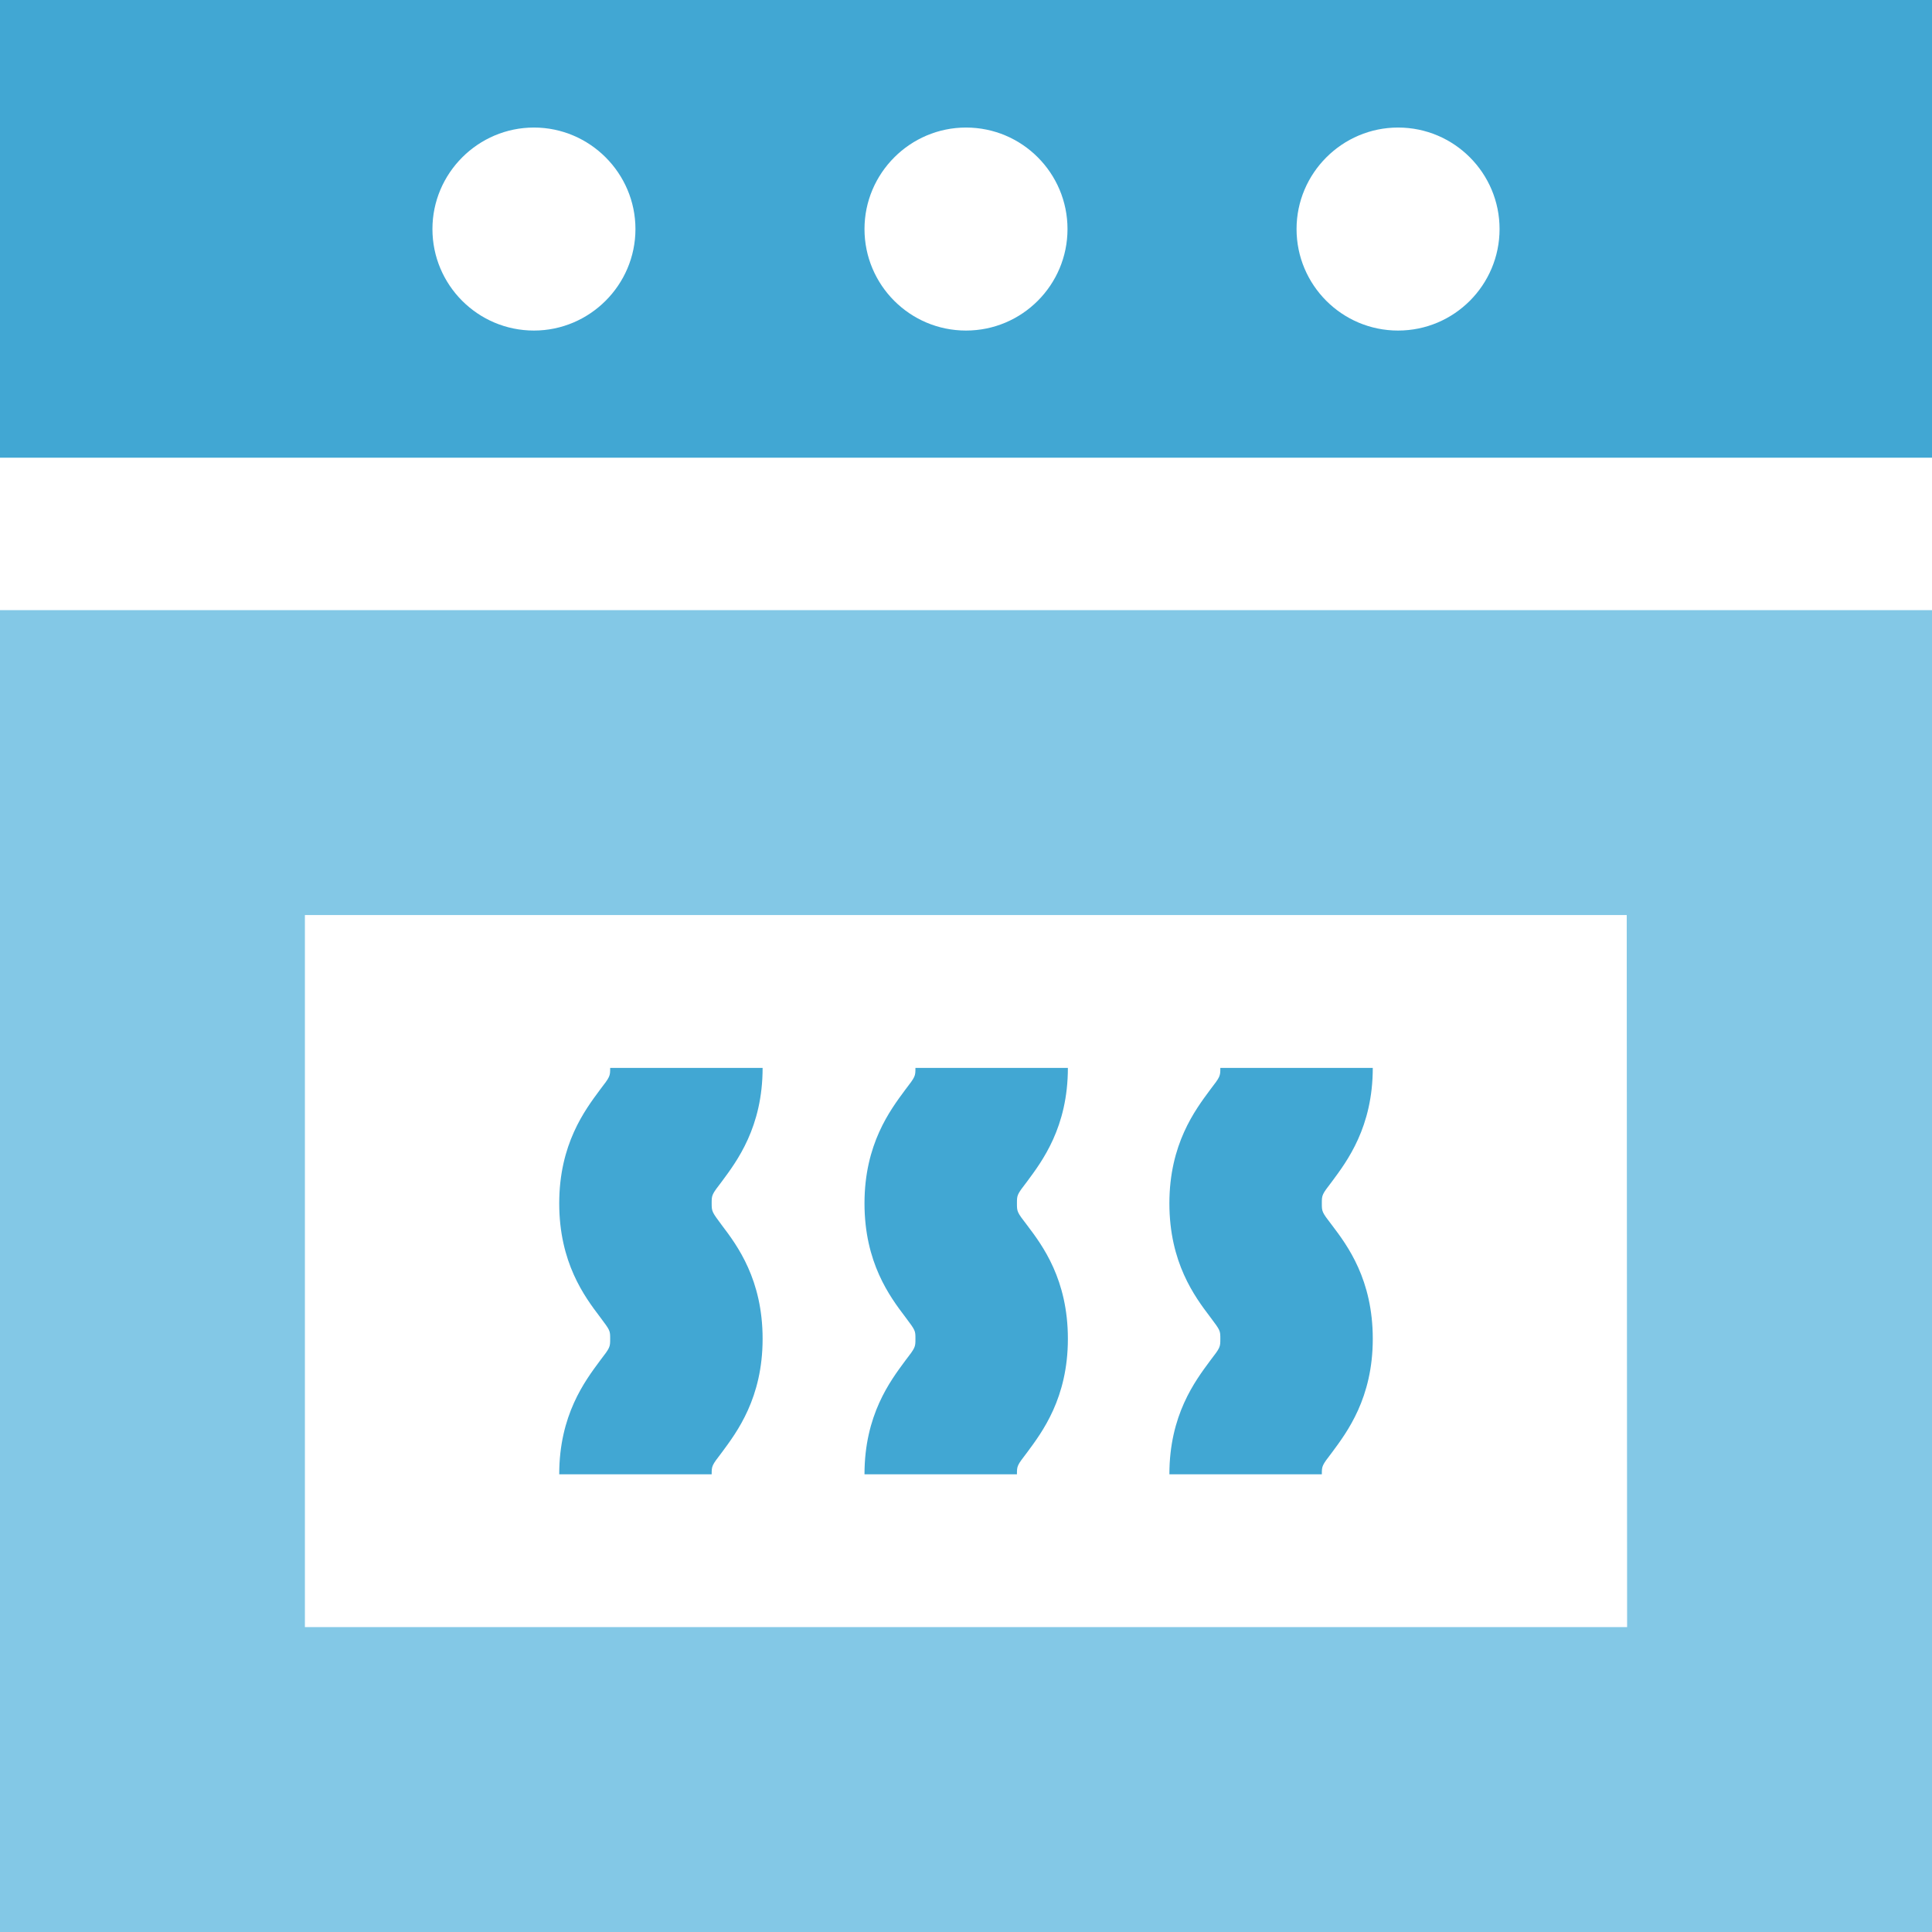 <?xml version="1.0" encoding="utf-8"?>
<!-- Generator: Adobe Illustrator 19.2.1, SVG Export Plug-In . SVG Version: 6.00 Build 0)  -->
<svg version="1.1" id="Layer_1" xmlns="http://www.w3.org/2000/svg" xmlns:xlink="http://www.w3.org/1999/xlink" x="0px" y="0px"
	 viewBox="0 0 512 512" style="enable-background:new 0 0 512 512;" xml:space="preserve">
<style type="text/css">
	.st0{fill:#83C8E6;}
	.st1{fill:#41A7D3;}
</style>
<g>
	<g>
		<path class="st0" d="M0,161.7V512h512V161.7H0z M431.2,431.2H80.8V242.5h350.3L431.2,431.2L431.2,431.2z"/>
	</g>
</g>
<g>
	<g>
		<path class="st1" d="M269.5,318.9c0-2.2,0-2.3,2.7-5.8c4-5.4,10.8-14.4,10.8-30.1h-40.4c0,2.2,0,2.3-2.7,5.8
			c-4,5.4-10.8,14.4-10.8,30.1c0,15.7,6.7,24.7,10.8,30.1c2.7,3.6,2.7,3.6,2.7,5.8s0,2.3-2.7,5.8c-4,5.4-10.8,14.4-10.8,30.1h40.4
			c0-2.2,0-2.3,2.7-5.8c4-5.4,10.8-14.4,10.8-30.1s-6.7-24.7-10.8-30.1C269.5,321.2,269.5,321.1,269.5,318.9z"/>
	</g>
</g>
<g>
	<g>
		<path class="st1" d="M350.3,318.9c0-2.2,0-2.3,2.7-5.8c4-5.4,10.8-14.4,10.8-30.1h-40.4c0,2.2,0,2.3-2.7,5.8
			c-4,5.4-10.8,14.4-10.8,30.1c0,15.7,6.7,24.7,10.8,30.1c2.7,3.6,2.7,3.6,2.7,5.8s0,2.3-2.7,5.8c-4,5.4-10.8,14.4-10.8,30.1h40.4
			c0-2.2,0-2.3,2.7-5.8c4-5.4,10.8-14.4,10.8-30.1s-6.7-24.7-10.8-30.1C350.3,321.2,350.3,321.1,350.3,318.9z"/>
	</g>
</g>
<g>
	<g>
		<path class="st1" d="M188.6,318.9c0-2.2,0-2.3,2.7-5.8c4-5.4,10.8-14.4,10.8-30.1h-40.4c0,2.2,0,2.3-2.7,5.8
			c-4,5.4-10.8,14.4-10.8,30.1c0,15.7,6.7,24.7,10.8,30.1c2.7,3.6,2.7,3.6,2.7,5.8s0,2.3-2.7,5.8c-4,5.4-10.8,14.4-10.8,30.1h40.4
			c0-2.2,0-2.3,2.7-5.8c4-5.4,10.8-14.4,10.8-30.1s-6.7-24.7-10.8-30.1C188.7,321.2,188.6,321.1,188.6,318.9z"/>
	</g>
</g>
<g>
	<g>
		<path class="st1" d="M0,0v121.3h512V0H0z M141.5,87.6c-14.9,0-26.9-12.1-26.9-26.9s12.1-26.9,26.9-26.9s26.9,12.1,26.9,26.9
			S156.3,87.6,141.5,87.6z M256,87.6c-14.9,0-26.9-12.1-26.9-26.9s12.1-26.9,26.9-26.9c14.9,0,26.9,12.1,26.9,26.9
			S270.9,87.6,256,87.6z M370.5,87.6c-14.9,0-26.9-12.1-26.9-26.9s12.1-26.9,26.9-26.9c14.9,0,26.9,12.1,26.9,26.9
			S385.4,87.6,370.5,87.6z"/>
	</g>
</g>
</svg>
